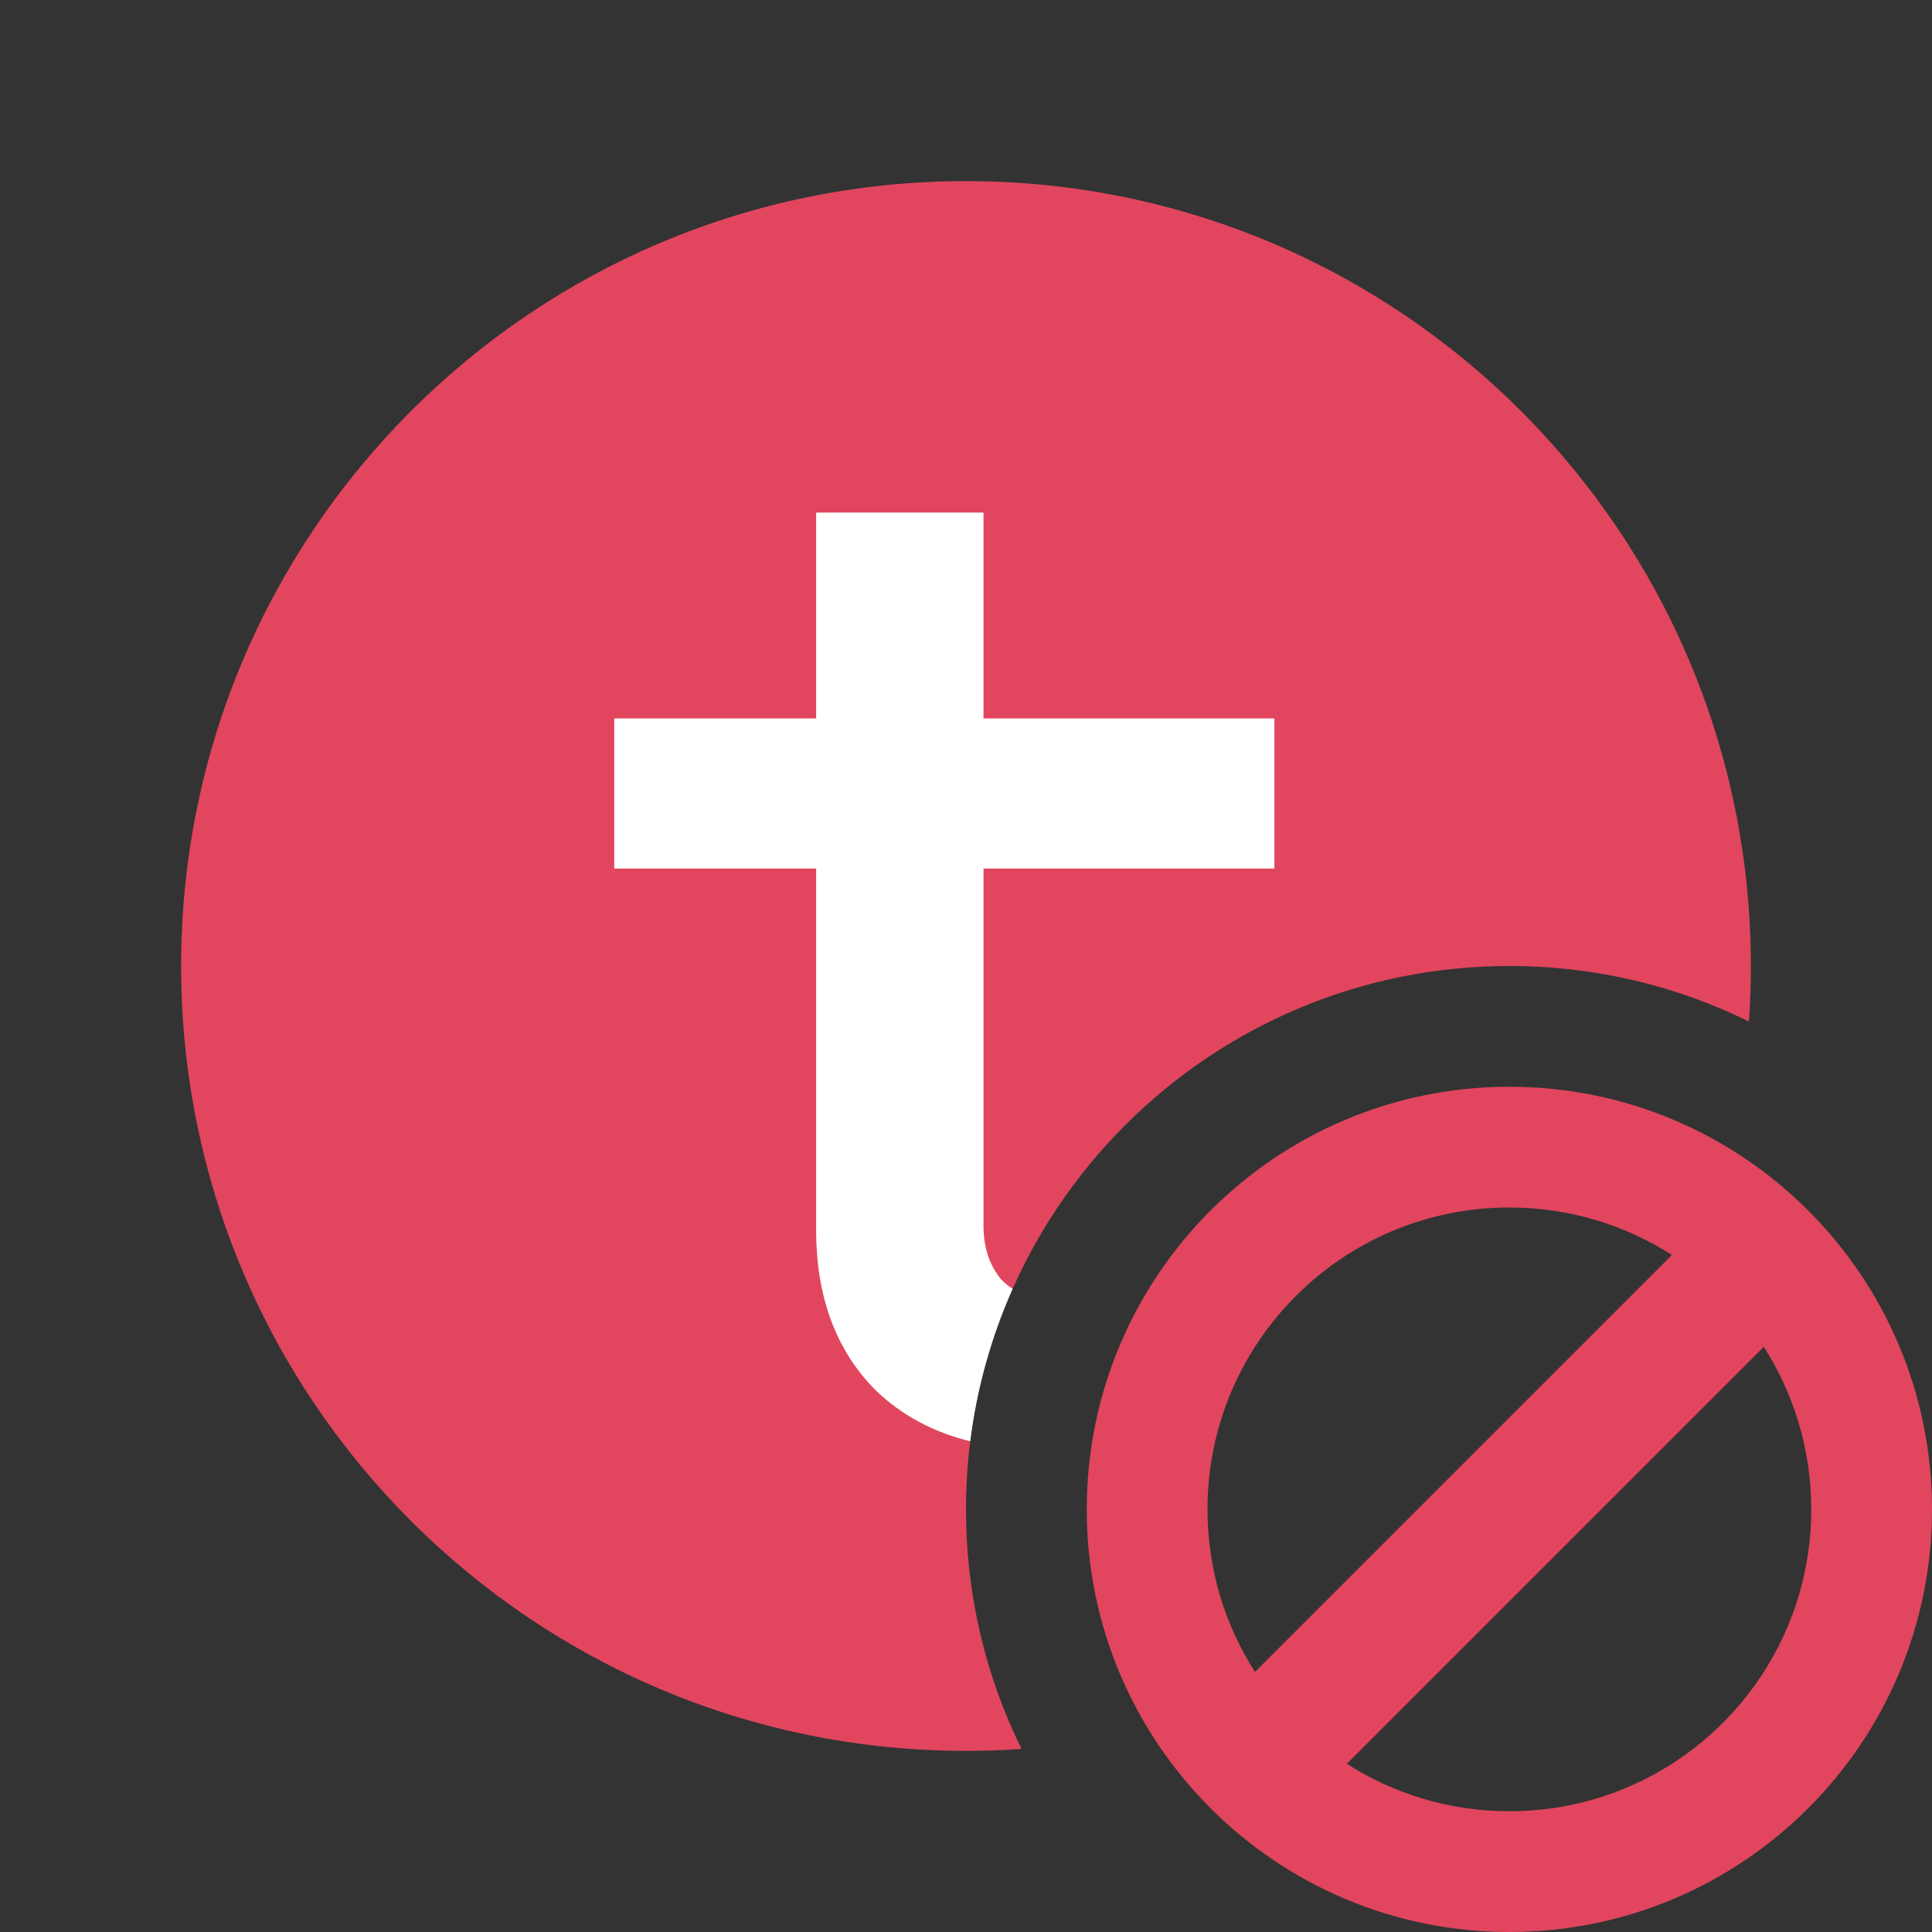<svg width="16" height="16" viewBox="0 0 16 16" fill="none" xmlns="http://www.w3.org/2000/svg">
<rect x="0" y="0" width="16" height="16" fill="#333333" stroke="none"/>
<path fill-rule="evenodd" clip-rule="evenodd" d="M14.484 8.46C14.495 8.308 14.5 8.155 14.5 8C14.5 4.41 11.59 1.5 8 1.5C4.41 1.5 1.5 4.41 1.5 8C1.5 11.59 4.41 14.5 8 14.5C8.155 14.5 8.308 14.495 8.46 14.484C8.165 13.886 8 13.212 8 12.5C8 10.015 10.015 8 12.5 8C13.212 8 13.886 8.165 14.484 8.46Z" fill="#E1465E"/>
<path fill-rule="evenodd" clip-rule="evenodd" d="M8.386 10.673C8.211 11.068 8.09 11.492 8.035 11.936C7.729 11.861 7.468 11.721 7.254 11.516C6.924 11.186 6.759 10.742 6.759 10.185V7.193H5.087V5.95H6.759V4.245H8.145V5.95H10.554V7.193H8.145V10.152C8.145 10.328 8.193 10.475 8.288 10.592C8.318 10.624 8.35 10.651 8.386 10.673Z" fill="white"/>
<path fill-rule="evenodd" clip-rule="evenodd" d="M11.154 14.607C11.543 14.856 12.005 15 12.5 15C13.881 15 15 13.881 15 12.5C15 12.005 14.856 11.543 14.607 11.154L11.154 14.607ZM10.393 13.846L13.846 10.393C13.457 10.144 12.995 10 12.5 10C11.119 10 10 11.119 10 12.5C10 12.995 10.144 13.457 10.393 13.846ZM12.5 16C10.567 16 9 14.433 9 12.5C9 10.567 10.567 9 12.5 9C14.433 9 16 10.567 16 12.5C16 14.433 14.433 16 12.5 16Z" fill="#E1465E"/>
</svg>
